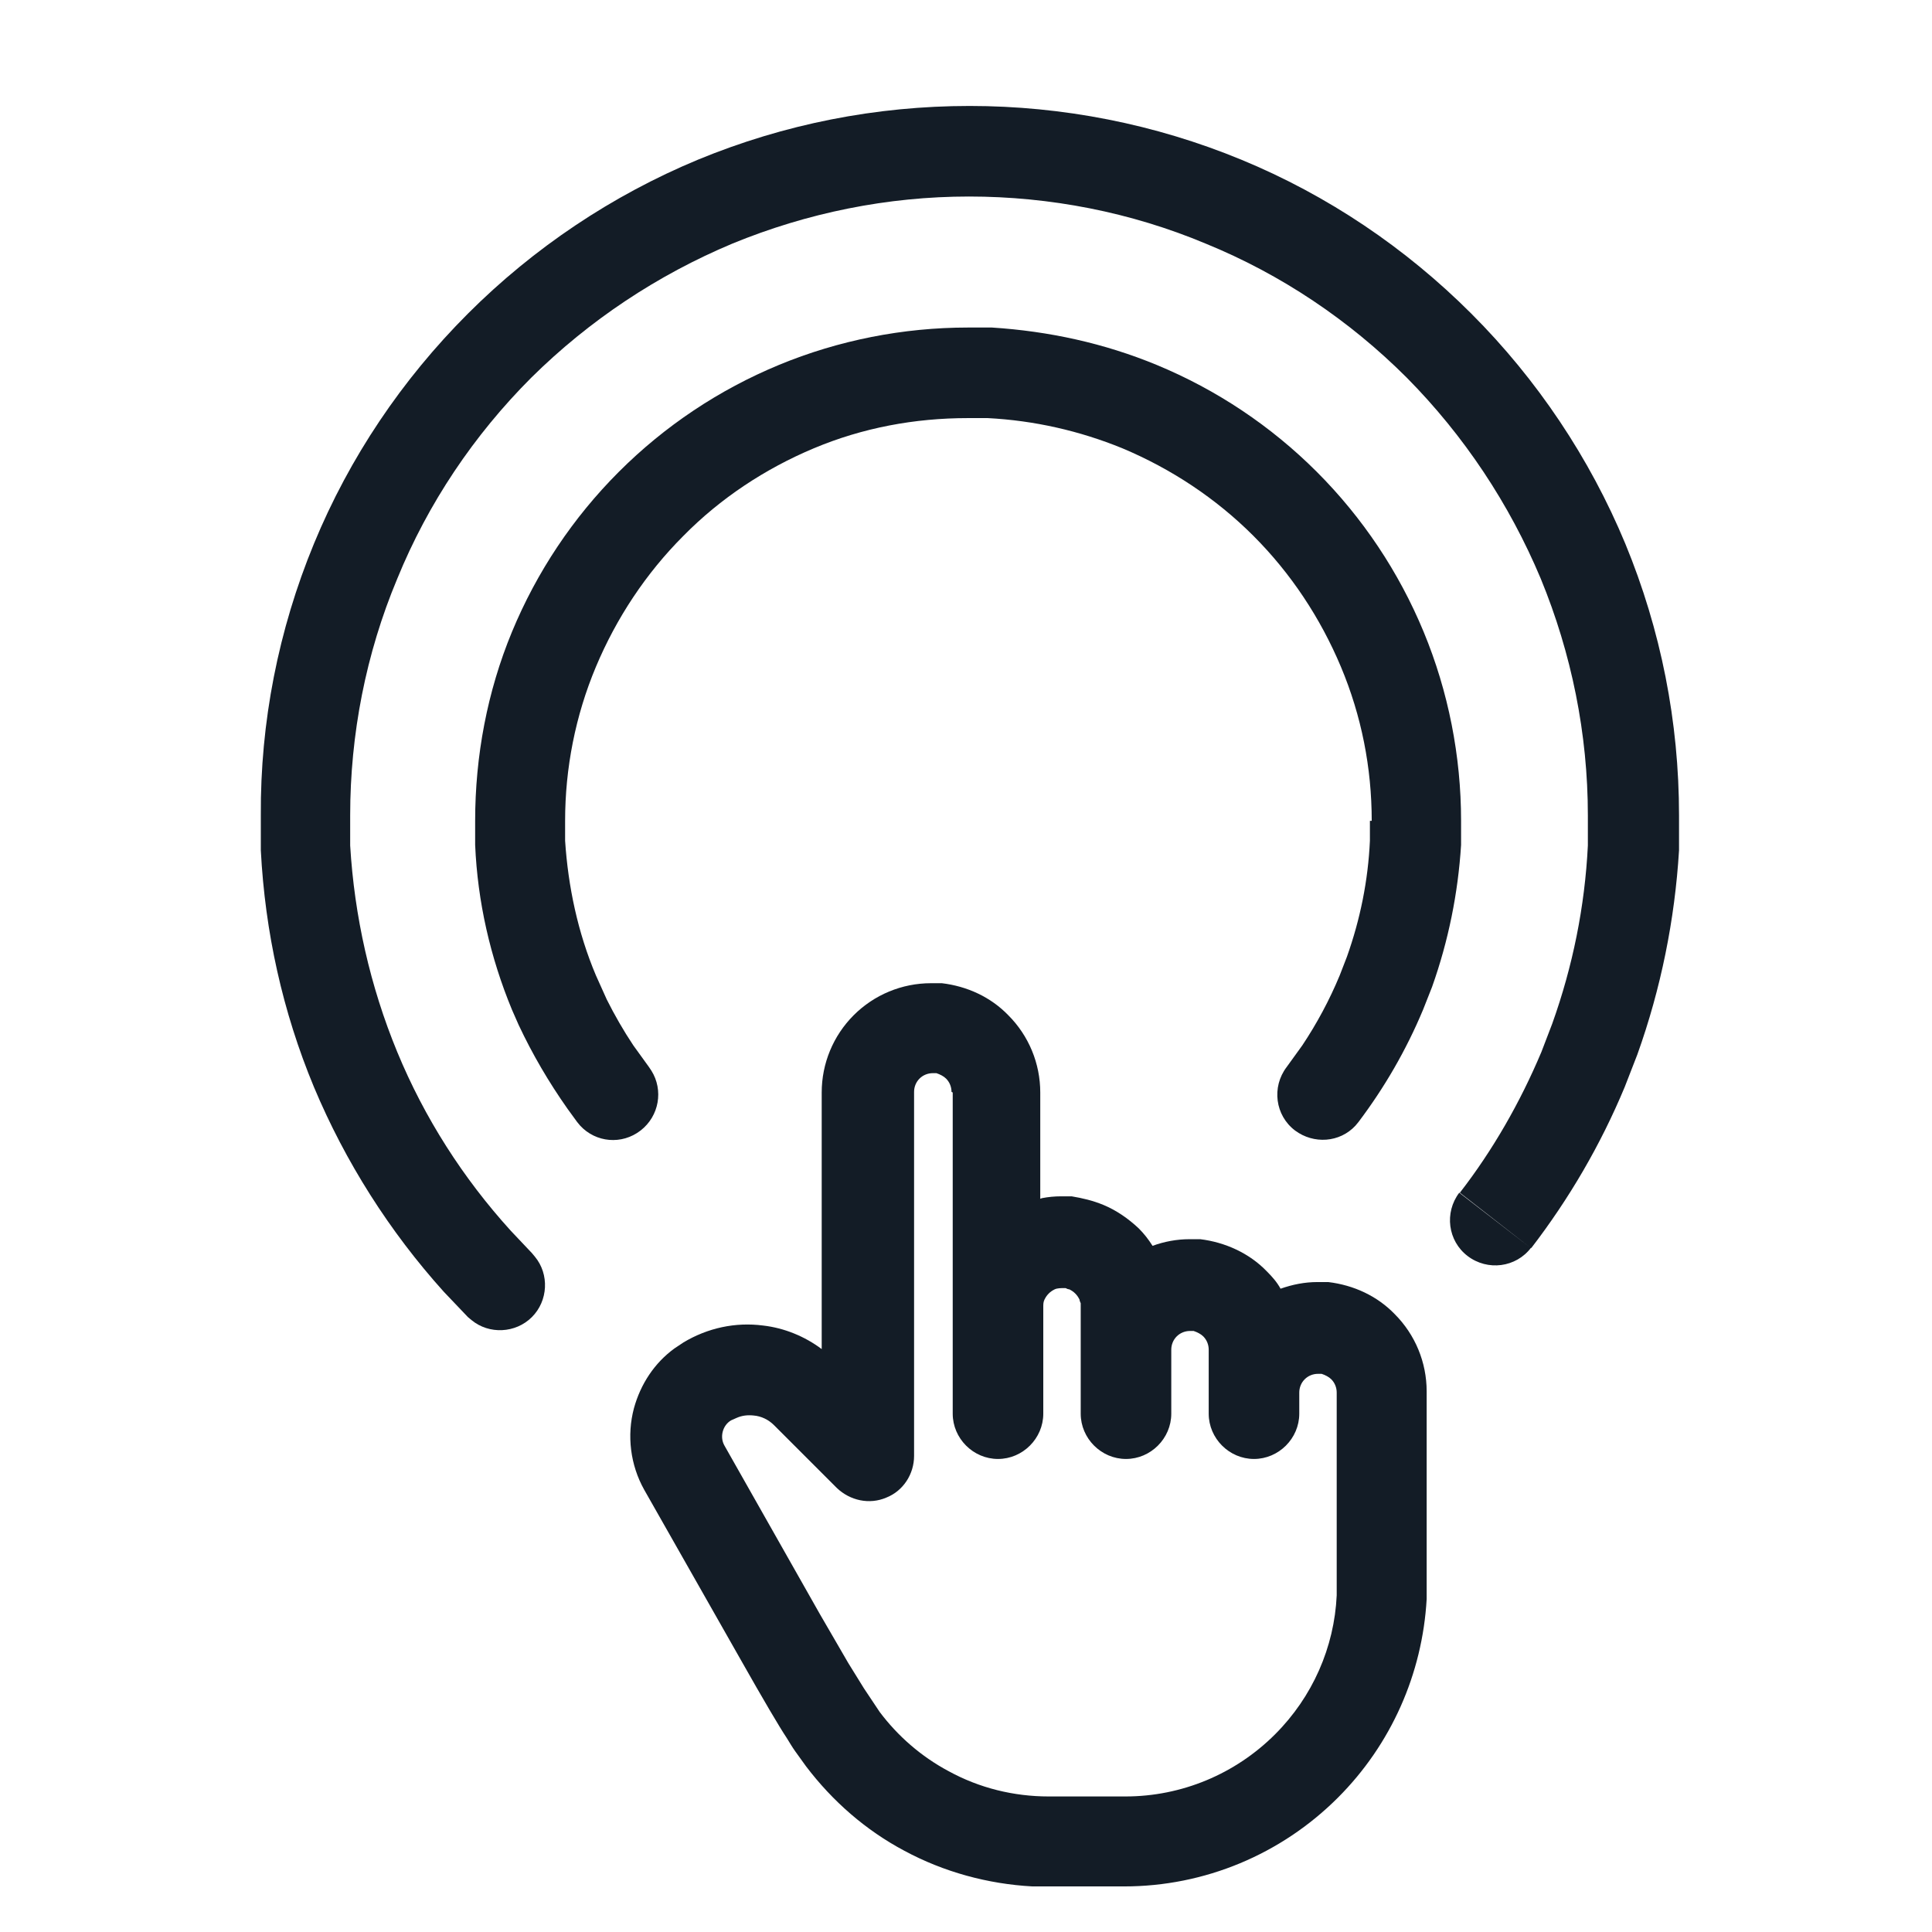 <svg width="32" height="32" viewBox="0 0 32 32" fill="none" xmlns="http://www.w3.org/2000/svg">
<path d="M25.36 20.665C25.11 20.995 24.64 21.055 24.31 20.805C23.98 20.555 23.92 20.085 24.17 19.755L25.36 20.675V20.665ZM26.3 13.505C26.3 12.155 26.03 10.825 25.52 9.585C25 8.345 24.25 7.215 23.3 6.255C22.35 5.305 21.22 4.545 19.97 4.035C18.73 3.515 17.39 3.255 16.05 3.255C14.7 3.255 13.37 3.525 12.13 4.035C10.89 4.555 9.76 5.305 8.8 6.255C7.85 7.205 7.09 8.335 6.58 9.585C6.06 10.825 5.8 12.165 5.8 13.505V14.005C5.87 15.175 6.13 16.335 6.58 17.425C7.03 18.515 7.67 19.515 8.46 20.385L8.81 20.755L8.86 20.815C9.1 21.105 9.08 21.545 8.81 21.815C8.54 22.085 8.1 22.105 7.81 21.865L7.75 21.815L7.35 21.395C6.45 20.395 5.72 19.245 5.2 18.005C4.68 16.755 4.39 15.435 4.32 14.085V13.505C4.31 11.965 4.61 10.435 5.2 9.005C5.79 7.575 6.66 6.285 7.75 5.195C8.84 4.105 10.14 3.235 11.56 2.645C12.99 2.055 14.51 1.755 16.06 1.755C17.6 1.755 19.13 2.055 20.56 2.645C21.99 3.235 23.28 4.105 24.37 5.195C25.46 6.285 26.33 7.585 26.92 9.005C27.51 10.435 27.81 11.955 27.81 13.505V14.085C27.74 15.235 27.51 16.375 27.12 17.465L26.91 18.005C26.51 18.965 25.99 19.855 25.36 20.675L24.77 20.215L24.18 19.755C24.73 19.045 25.18 18.255 25.53 17.425L25.71 16.955C26.05 16.005 26.25 15.015 26.3 14.005V13.505Z" fill="#131C26"/>
<path d="M22.72 13.595C22.72 12.715 22.55 11.855 22.21 11.045C21.87 10.235 21.38 9.495 20.76 8.875C20.14 8.255 19.4 7.765 18.59 7.425C17.88 7.135 17.13 6.965 16.36 6.925H16.03C15.15 6.925 14.29 7.085 13.48 7.425C12.67 7.765 11.93 8.255 11.32 8.875C10.7 9.495 10.21 10.235 9.87 11.045C9.53 11.855 9.36 12.725 9.36 13.595V13.925C9.41 14.685 9.57 15.445 9.87 16.155L10.05 16.555C10.18 16.815 10.33 17.075 10.49 17.315L10.75 17.675L10.79 17.735C10.99 18.055 10.92 18.485 10.61 18.725C10.3 18.965 9.87 18.925 9.61 18.645L9.56 18.585L9.4 18.365C9.09 17.925 8.82 17.465 8.59 16.975L8.48 16.725C8.12 15.855 7.91 14.935 7.87 13.995V13.595C7.87 12.525 8.07 11.455 8.48 10.465C8.89 9.475 9.49 8.575 10.25 7.815C11.01 7.055 11.91 6.455 12.9 6.045C13.89 5.635 14.96 5.425 16.03 5.425H16.43C17.37 5.485 18.29 5.685 19.16 6.045C20.15 6.455 21.05 7.055 21.81 7.815C22.57 8.575 23.17 9.475 23.58 10.465C23.99 11.455 24.2 12.525 24.2 13.595V13.995C24.15 14.795 23.99 15.585 23.72 16.345L23.57 16.725C23.29 17.395 22.93 18.015 22.5 18.585L22.45 18.645C22.19 18.925 21.76 18.955 21.45 18.725C21.12 18.475 21.06 18.005 21.31 17.675L21.57 17.315C21.81 16.955 22.02 16.565 22.19 16.155L22.31 15.845C22.53 15.225 22.66 14.585 22.69 13.925V13.595H22.72Z" fill="#131C26"/>
<path d="M15.76 18.085C15.76 18.005 15.73 17.925 15.67 17.865C15.63 17.825 15.57 17.795 15.51 17.775H15.45C15.37 17.775 15.29 17.805 15.23 17.865C15.17 17.925 15.14 18.005 15.14 18.085V24.115C15.14 24.415 14.96 24.695 14.68 24.805C14.4 24.925 14.08 24.855 13.86 24.645L12.82 23.605C12.73 23.515 12.61 23.455 12.48 23.445C12.38 23.435 12.29 23.445 12.2 23.485L12.11 23.525C12.04 23.565 11.99 23.635 11.97 23.715C11.95 23.795 11.96 23.875 12 23.945L13.58 26.735C13.77 27.065 13.93 27.335 14.05 27.545L14.31 27.965L14.45 28.175L14.57 28.355C14.87 28.755 15.26 29.095 15.71 29.335C16.22 29.615 16.79 29.755 17.37 29.755H18.64C19.57 29.755 20.46 29.385 21.12 28.725C21.74 28.105 22.1 27.285 22.14 26.425V26.255V23.065C22.14 22.985 22.11 22.905 22.05 22.845C22.01 22.805 21.95 22.775 21.89 22.755H21.83C21.75 22.755 21.67 22.785 21.61 22.845C21.55 22.905 21.52 22.985 21.52 23.065V23.415C21.52 23.825 21.18 24.165 20.77 24.165C20.36 24.165 20.02 23.825 20.02 23.415V22.355C20.02 22.275 19.99 22.195 19.93 22.135C19.89 22.095 19.83 22.065 19.77 22.045H19.71C19.63 22.045 19.55 22.075 19.49 22.135C19.43 22.195 19.4 22.275 19.4 22.355V23.415C19.4 23.825 19.06 24.165 18.65 24.165C18.24 24.165 17.9 23.825 17.9 23.415V21.585C17.9 21.585 17.88 21.545 17.88 21.525C17.86 21.485 17.84 21.455 17.81 21.425C17.78 21.395 17.75 21.375 17.71 21.355C17.69 21.355 17.67 21.345 17.65 21.335H17.59C17.59 21.335 17.51 21.335 17.47 21.355C17.43 21.375 17.4 21.395 17.37 21.425C17.34 21.455 17.32 21.485 17.3 21.525C17.28 21.565 17.28 21.605 17.28 21.645V23.415C17.28 23.825 16.94 24.165 16.53 24.165C16.12 24.165 15.78 23.825 15.78 23.415V18.095L15.76 18.085ZM17.26 19.845C17.36 19.825 17.47 19.815 17.57 19.815H17.75C17.93 19.845 18.1 19.885 18.27 19.955C18.49 20.045 18.69 20.185 18.86 20.345C18.95 20.435 19.02 20.525 19.09 20.635C19.28 20.565 19.49 20.525 19.7 20.525H19.88C20.29 20.575 20.69 20.755 20.98 21.055C21.07 21.145 21.15 21.235 21.21 21.345C21.41 21.275 21.61 21.235 21.82 21.235H22C22.42 21.285 22.81 21.465 23.1 21.765C23.44 22.105 23.63 22.565 23.63 23.045V26.485C23.56 27.725 23.04 28.895 22.16 29.775C21.22 30.715 19.95 31.245 18.62 31.245H17.2C17.2 31.245 17.13 31.245 17.1 31.245C16.36 31.205 15.63 31.005 14.98 30.655C14.34 30.315 13.79 29.835 13.35 29.255L13.17 29.005C13.12 28.935 13.08 28.865 13.03 28.785C12.91 28.605 12.65 28.165 12.26 27.475L10.67 24.675C10.44 24.265 10.38 23.775 10.5 23.325C10.61 22.925 10.84 22.575 11.17 22.335L11.32 22.235C11.72 21.995 12.18 21.895 12.64 21.955C12.99 21.995 13.33 22.135 13.61 22.345V18.095C13.61 17.615 13.8 17.155 14.14 16.815C14.48 16.475 14.94 16.285 15.42 16.285H15.6C16.02 16.335 16.41 16.515 16.7 16.815C17.04 17.155 17.23 17.615 17.23 18.095V19.855L17.26 19.845Z" fill="#131C26"/>
</svg>
